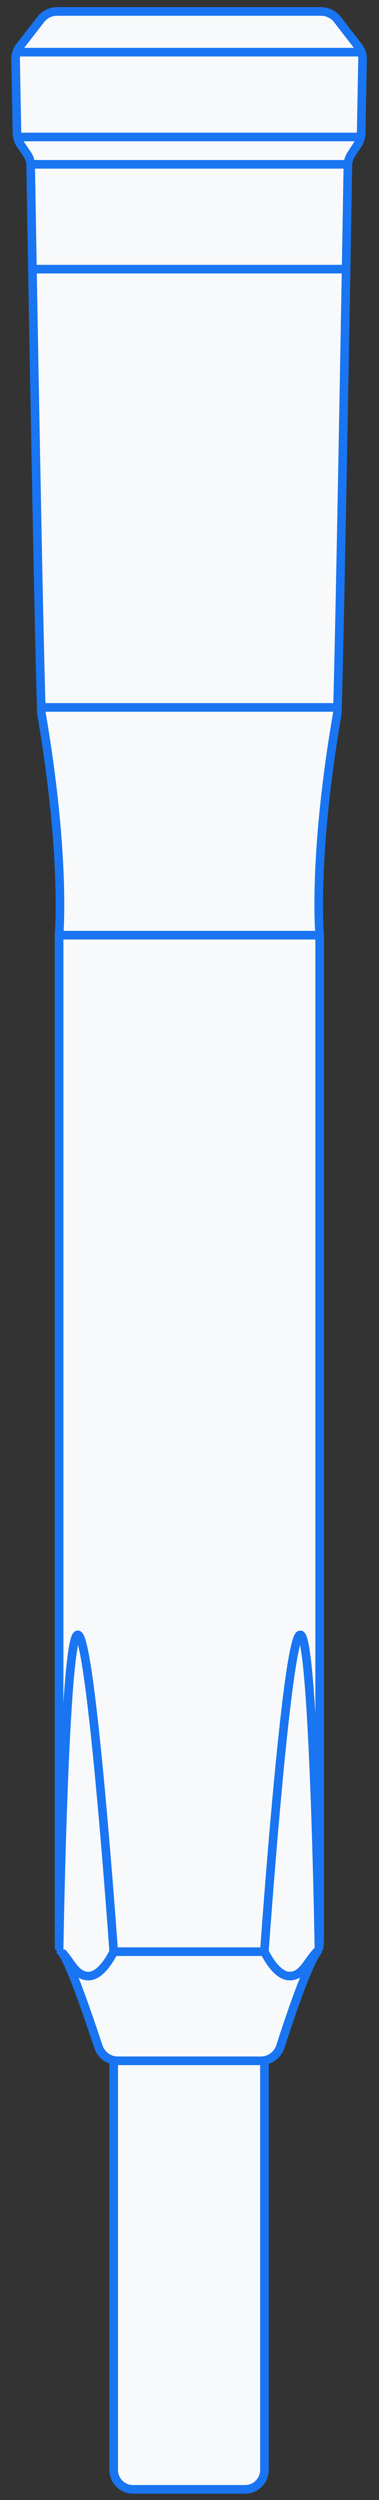 <svg width="44" height="290" viewBox="0 0 44 290" fill="none" xmlns="http://www.w3.org/2000/svg">
<rect x="0" y="0" width="44" height="290" fill="#333333" stroke="none"/>
<g clip-path="url(#clip0_1992_3761)">
<path d="M28.45 236.42H15.45C14.207 236.42 13.2 237.427 13.2 238.67V286.51C13.2 287.753 14.207 288.76 15.45 288.76H28.45C29.693 288.76 30.7 287.753 30.7 286.51V238.67C30.7 237.427 29.693 236.42 28.45 236.42Z" fill="#F7F9FA" stroke="#1975F1"/>
<path d="M21.95 1.33H37.28C37.645 1.33 38.005 1.414 38.333 1.576C38.661 1.737 38.947 1.971 39.17 2.26L41.59 5.39C41.924 5.822 42.101 6.354 42.09 6.9L41.93 15.47C41.921 15.938 41.775 16.394 41.51 16.78L40.81 17.86C40.545 18.243 40.399 18.695 40.39 19.16C40.28 25.52 39.48 72.66 39.17 82.41C39.177 82.507 39.177 82.603 39.17 82.7C36.44 98.52 37.03 107.46 37.11 108.39C37.11 108.45 37.11 108.51 37.11 108.57V225.27C37.103 225.748 36.957 226.214 36.69 226.61C35.52 228.4 33.5 234.44 32.55 237.4C32.393 237.881 32.088 238.3 31.679 238.596C31.269 238.893 30.776 239.052 30.27 239.05H13.7C13.194 239.052 12.701 238.893 12.291 238.596C11.882 238.3 11.577 237.881 11.42 237.4C10.42 234.4 8.42 228.4 7.28 226.61C7.013 226.214 6.867 225.748 6.86 225.27V108.57C6.86 108.51 6.86 108.45 6.86 108.39C6.93 107.46 7.52 98.53 4.8 82.7C4.793 82.603 4.793 82.507 4.8 82.41C4.47 72.67 3.66 25.53 3.56 19.17C3.551 18.705 3.405 18.253 3.14 17.87L2.39 16.77C2.125 16.384 1.979 15.928 1.97 15.46L1.81 6.89C1.799 6.344 1.976 5.811 2.31 5.38L4.73 2.26C4.953 1.971 5.239 1.737 5.567 1.576C5.895 1.414 6.255 1.33 6.62 1.33H21.95Z" fill="#F7F9FA" stroke="#1975F1"/>
<path d="M3.76 31.22H40.14" stroke="#1975F1"/>
<path d="M3.54 19.06H40.36" stroke="#1975F1"/>
<path d="M41.92 15.89H1.98" stroke="#1975F1"/>
<path d="M1.79 6.05H42.11" stroke="#1975F1"/>
<path d="M39.13 82.06H4.77" stroke="#1975F1"/>
<path d="M37.03 108.48H6.87" stroke="#1975F1"/>
<path d="M13.2 226.39C13.2 226.39 11.9 229.22 10.28 229.22C8.66 229.22 8.23 227.39 6.86 226.14" fill="#F7F9FA"/>
<path d="M13.2 226.39C13.2 226.39 11.9 229.22 10.28 229.22C8.66 229.22 8.23 227.39 6.86 226.14" stroke="#1975F1"/>
<path d="M37.03 226.14C37.03 226.14 36.45 189.64 34.86 189.64C33.27 189.64 30.69 226.39 30.69 226.39H13.2C13.2 226.39 10.62 189.64 9.03 189.64C7.44 189.64 6.86 226.14 6.86 226.14" fill="#F7F9FA"/>
<path d="M37.03 226.14C37.03 226.14 36.45 189.64 34.86 189.64C33.27 189.64 30.69 226.39 30.69 226.39H13.2C13.2 226.39 10.62 189.64 9.03 189.64C7.44 189.64 6.86 226.14 6.86 226.14" stroke="#1975F1"/>
<path d="M30.7 226.39C30.7 226.39 32 229.22 33.62 229.22C35.24 229.22 35.67 227.39 37.04 226.14" fill="#F7F9FA"/>
<path d="M30.7 226.39C30.7 226.39 32 229.22 33.62 229.22C35.24 229.22 35.67 227.39 37.04 226.14" stroke="#1975F1"/>
</g>
<defs>
<clipPath id="clip0_1992_3761">
<rect width="42.28" height="289.44" fill="white" transform="translate(0.81 0.33)"/>
</clipPath>
</defs>
</svg>
